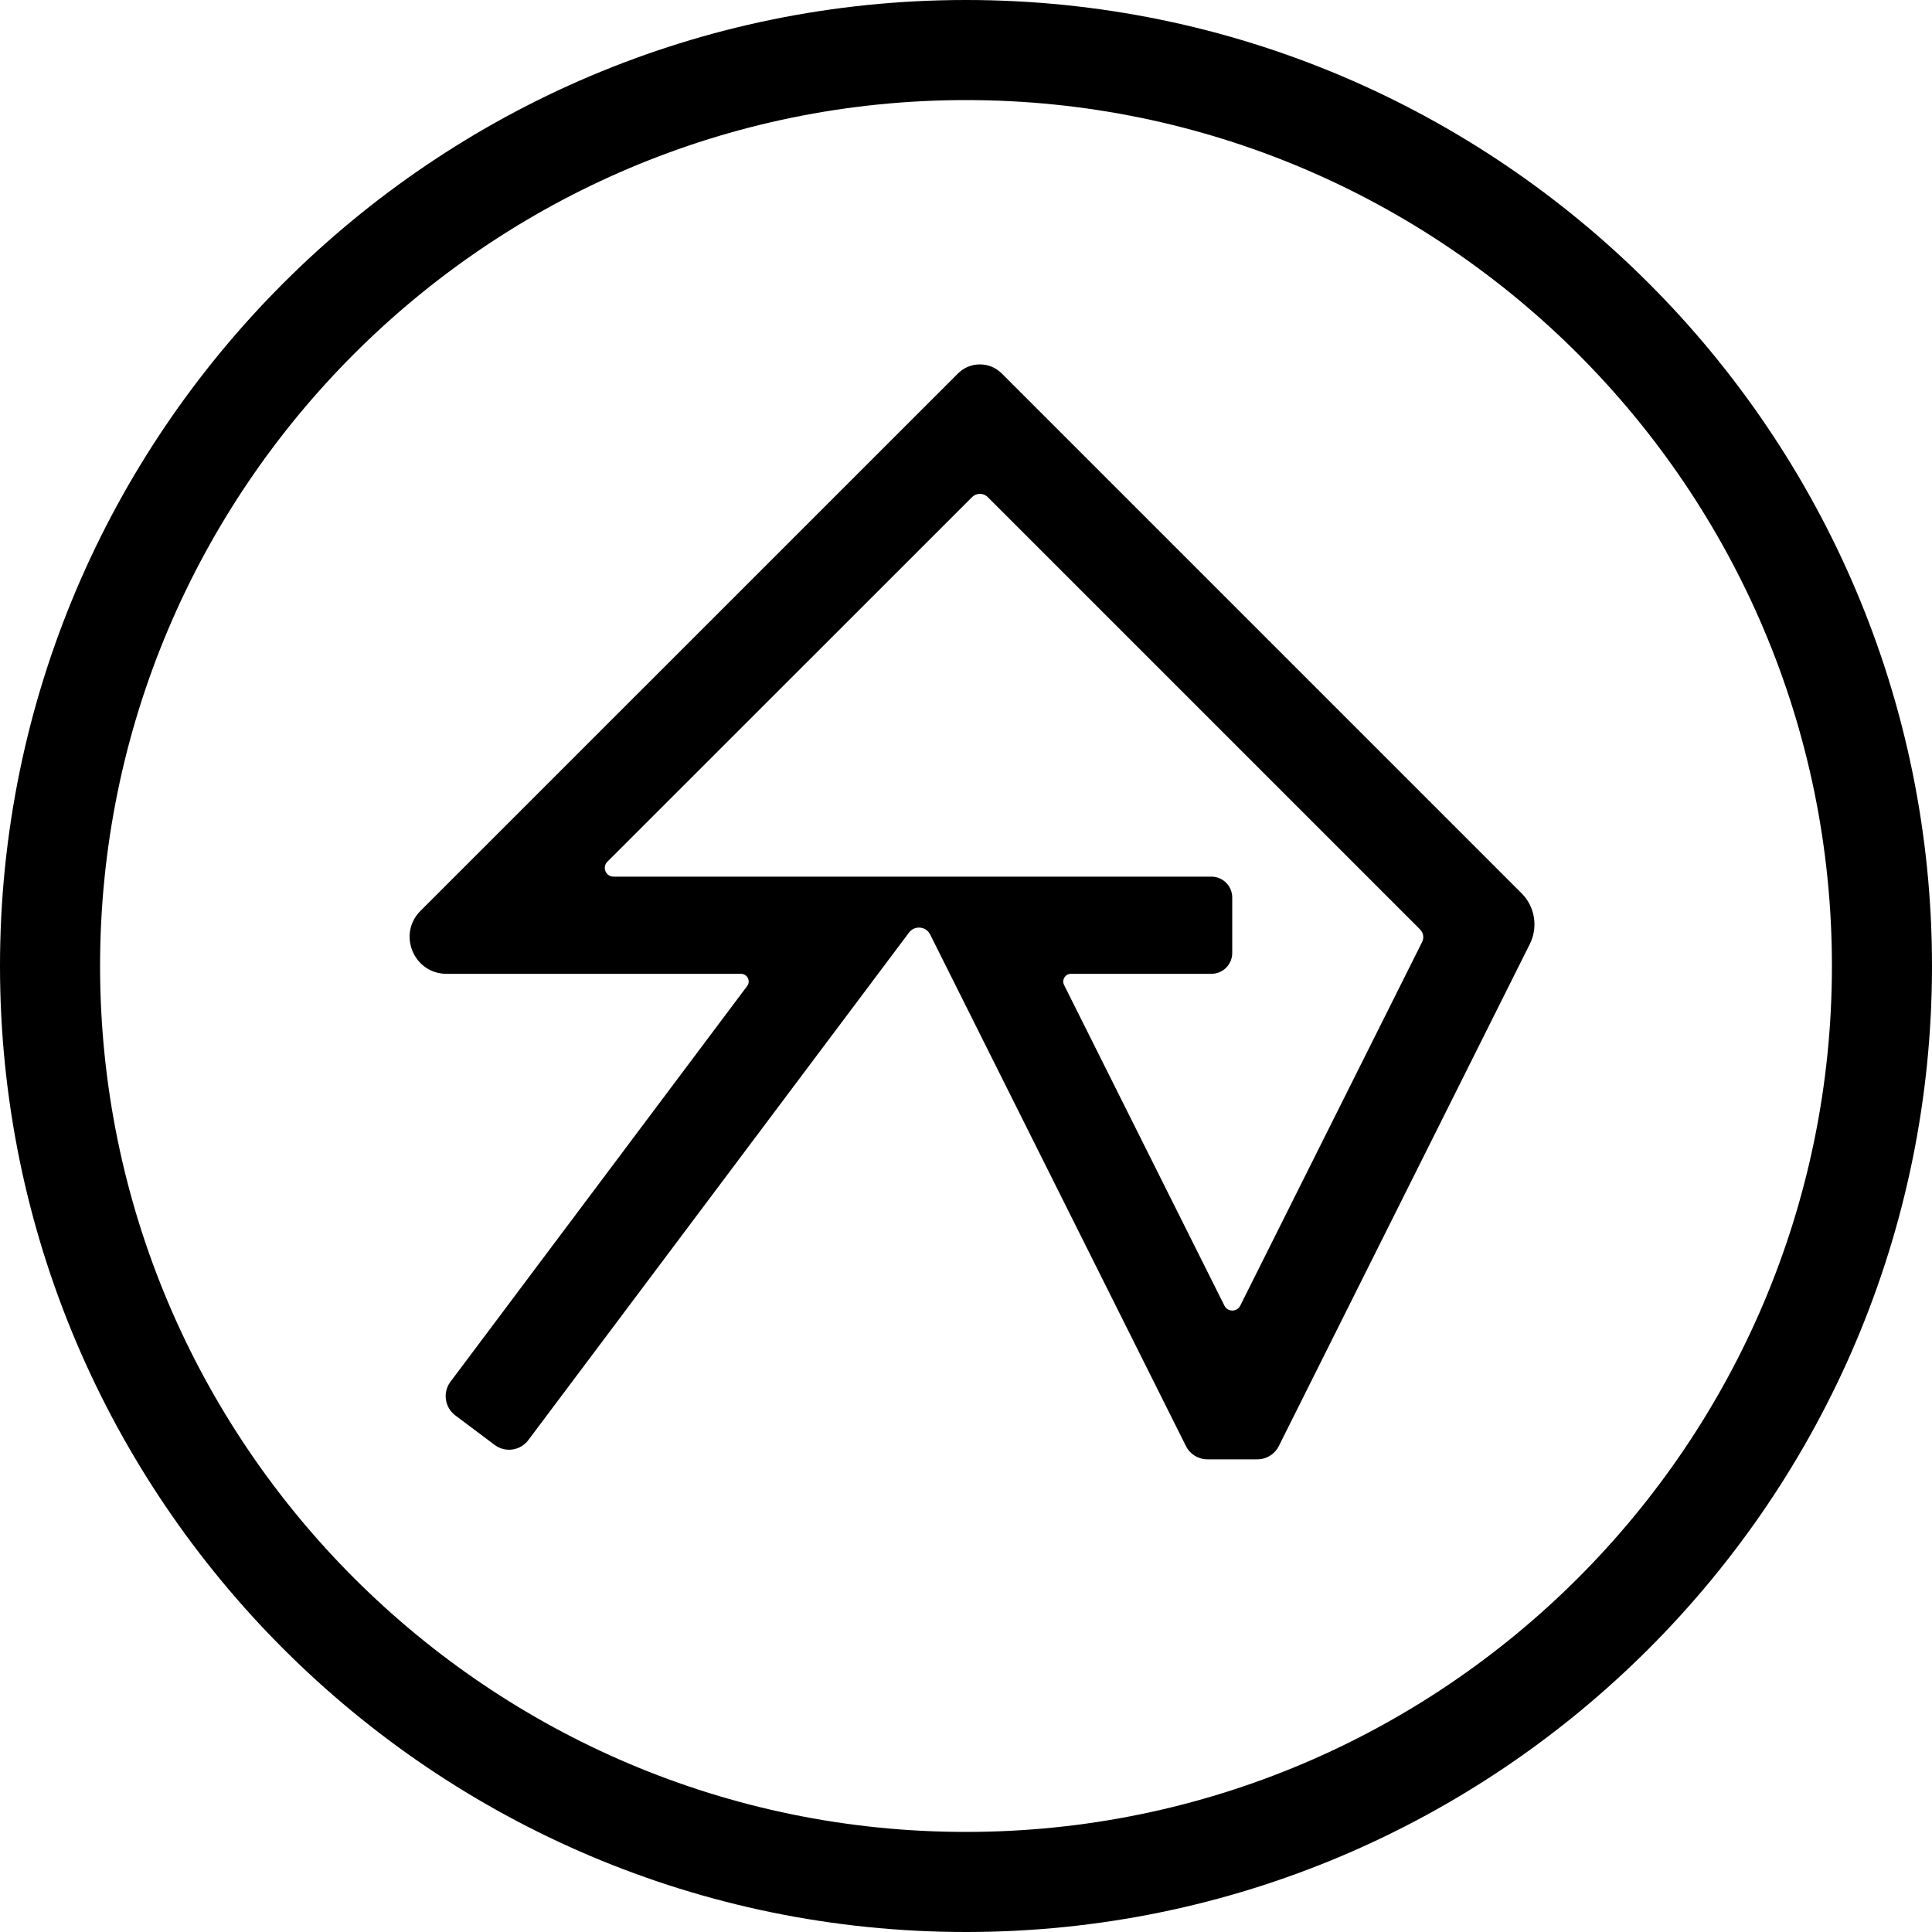 <?xml version="1.0" encoding="utf-8"?>
<!-- Generator: Adobe Illustrator 26.0.1, SVG Export Plug-In . SVG Version: 6.00 Build 0)  -->
<svg version="1.1" id="Layer_1" xmlns="http://www.w3.org/2000/svg" xmlns:xlink="http://www.w3.org/1999/xlink" x="0px" y="0px"
	 viewBox="0 0 200 200" style="enable-background:new 0 0 200 200;" xml:space="preserve">
<g>
	<path d="M100,0C44.86,0,0,44.86,0,100s44.86,100,100,100s100-44.86,100-100S155.14,0,100,0z M189.64,100
		c0,49.43-40.21,89.64-89.64,89.64S10.36,149.43,10.36,100S50.57,10.36,100,10.36S189.64,50.57,189.64,100z"/>
	<g>
		<path d="M103.7,38.66c-1.25-1.25-3.28-1.25-4.53,0L43.53,94.29c-2.41,2.41-0.7,6.52,2.7,6.52h30.48c0.65,0,1.03,0.75,0.63,1.27
			l-30.71,40.96c-0.82,1.1-0.6,2.65,0.5,3.48l4.08,3.06c1.1,0.82,2.65,0.6,3.48-0.5l39.41-52.54c0.58-0.77,1.76-0.66,2.19,0.2
			l26.48,52.96c0.42,0.84,1.28,1.37,2.22,1.37h5.17c0.94,0,1.8-0.53,2.22-1.37l25.99-51.98c0.87-1.75,0.53-3.86-0.85-5.24
			L103.7,38.66z M126.75,135.16l-16.6-33.2c-0.26-0.53,0.12-1.15,0.71-1.15h14.54c1.2,0,2.16-0.97,2.16-2.16v-5.74
			c0-1.2-0.97-2.16-2.16-2.16H63.52c-0.81,0-1.22-0.98-0.64-1.55l37.75-37.74c0.45-0.45,1.17-0.45,1.62,0l44.75,44.75
			c0.35,0.35,0.44,0.88,0.21,1.32l-18.83,37.65C128.04,135.83,127.08,135.83,126.75,135.16z"/>
	</g>
</g>
</svg>
